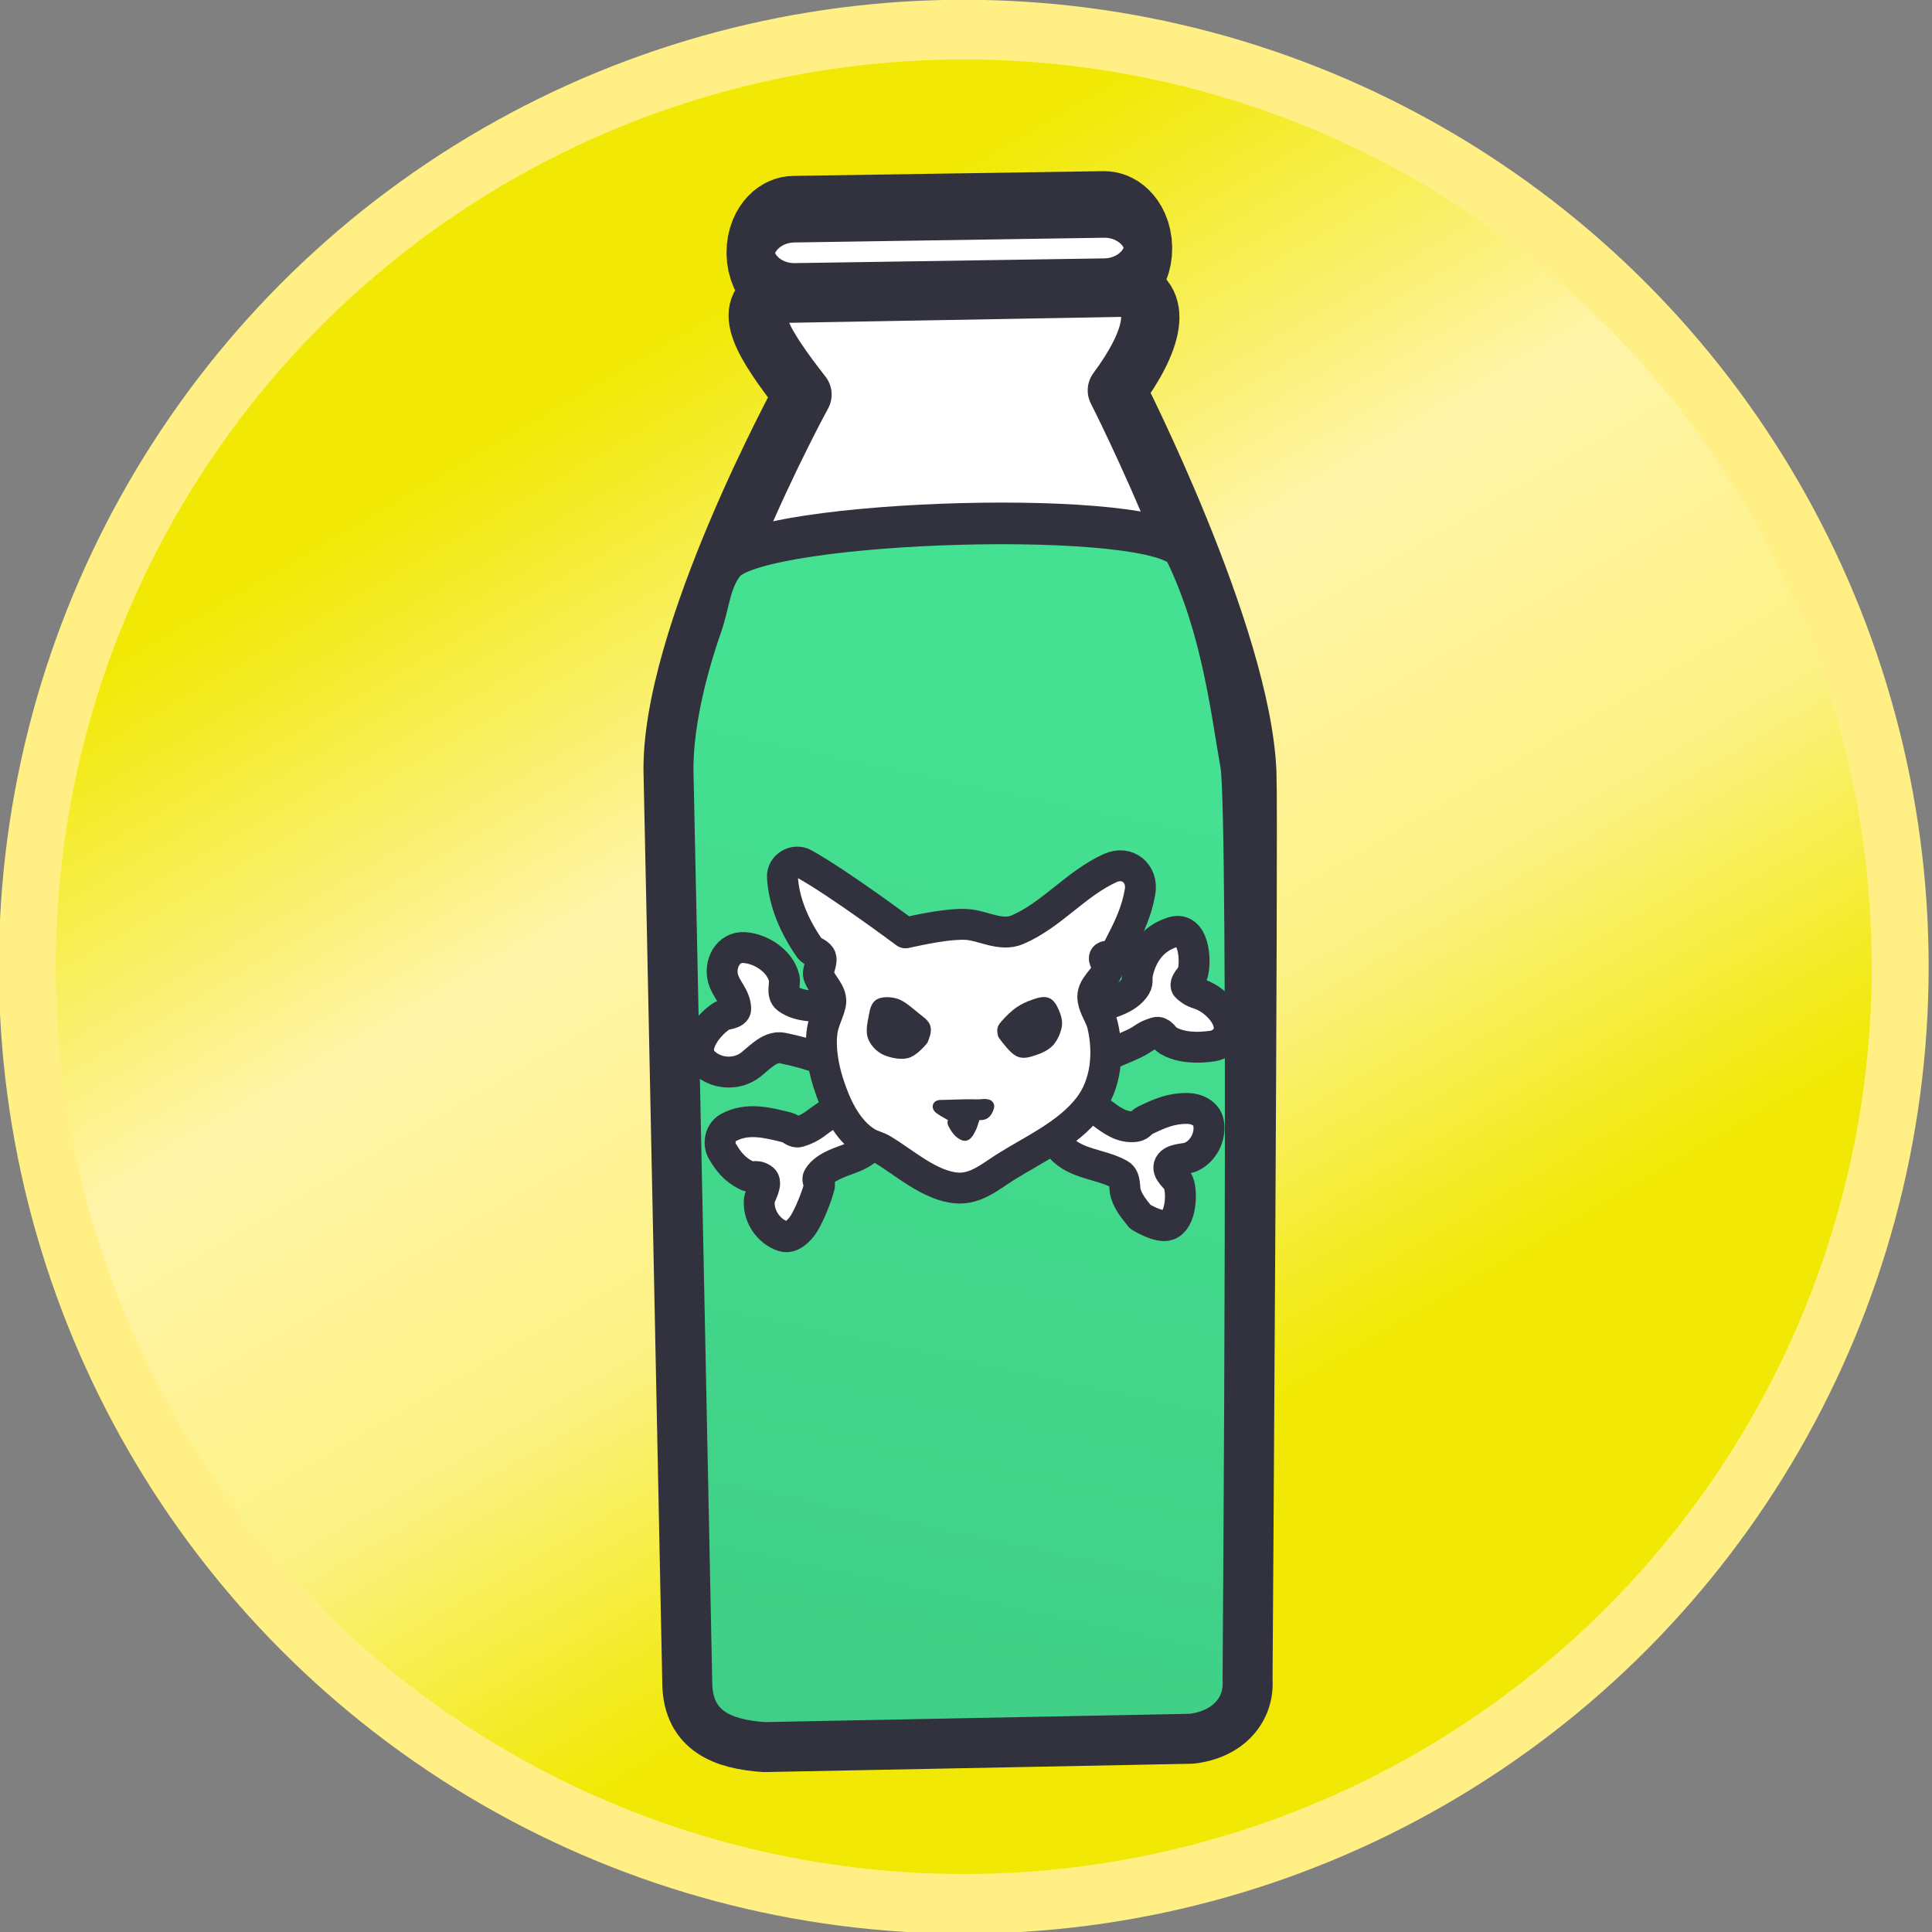 <?xml version="1.0" encoding="UTF-8" standalone="no"?>
<!DOCTYPE svg PUBLIC "-//W3C//DTD SVG 1.1//EN" "http://www.w3.org/Graphics/SVG/1.1/DTD/svg11.dtd">
<svg width="100%" height="100%" viewBox="0 0 232 232" version="1.1" xmlns="http://www.w3.org/2000/svg" xmlns:xlink="http://www.w3.org/1999/xlink" xml:space="preserve" xmlns:serif="http://www.serif.com/" style="fill-rule:evenodd;clip-rule:evenodd;stroke-linecap:round;stroke-linejoin:round;stroke-miterlimit:1.5;">
    <rect x="0" y="0" width="232" height="232" fill="#808080" stroke="none"/>
    <g transform="matrix(1,0,0,1,-82.942,-2677.61)">
        <g transform="matrix(1.007,5.55112e-17,0,1.055,-387.402,2482.56)">
            <ellipse cx="582.001" cy="294.917" rx="111.667" ry="106.667" style="fill:url(#_Linear1);stroke:rgb(255,239,133);stroke-width:6.79px;"/>
        </g>
        <g transform="matrix(0.917,-0.014,0.019,1.257,-321.909,2459.64)">
            <path d="M587.597,203.583C587.597,201.284 585.039,199.417 581.889,199.417L541.305,199.417C538.155,199.417 535.597,201.284 535.597,203.583C535.597,205.883 538.155,207.75 541.305,207.75L581.889,207.75C585.039,207.75 587.597,205.883 587.597,203.583Z" style="fill:white;stroke:rgb(49,50,61);stroke-width:6.36px;"/>
        </g>
        <g transform="matrix(1,0,0,1,-158.757,2492.28)">
            <path d="M334.732,220.625L376.857,219.875C381.634,221.054 380.18,226.338 375.815,232.208C375.815,232.208 390.832,261.65 391.482,278.125C391.718,284.111 391.01,387.014 391.01,387.014C391.253,390.41 388.854,393.148 384.732,393.625L333.482,394.625C328.642,394.298 324.879,392.771 324.732,387.625C324.732,387.625 322.565,281.042 322.482,278.375C321.973,262.097 338.065,232.708 338.065,232.708C333.274,226.548 330.587,222.225 334.732,220.625Z" style="fill:white;stroke:rgb(49,50,61);stroke-width:7px;"/>
        </g>
        <g transform="matrix(1,0,0,1,-158.757,2492.28)">
            <path d="M328.74,252.814C333.112,247.664 381.438,246.218 384.018,251.52C388.512,260.758 389.59,270.762 390.732,277.125C391.79,283.022 391.01,387.014 391.01,387.014C391.253,390.41 388.854,393.148 384.732,393.625L333.482,394.625C328.642,394.298 324.879,392.771 324.732,387.625C324.732,387.625 322.565,281.042 322.482,278.375C322.324,273.307 323.742,266.664 325.927,260.432C326.852,257.795 326.955,254.917 328.74,252.814Z" style="fill:url(#_Linear2);stroke:rgb(49,50,61);stroke-width:5px;"/>
        </g>
        <g transform="matrix(0.641,0,0,0.641,-104.294,2738.44)">
            <g id="dp_path009" transform="matrix(0.37,0,0,0.37,-7.686,-1493.95)">
                <path d="M1363.11,4292.18C1369.89,4289.52 1379.37,4288.08 1384.35,4281.83C1387,4278.5 1385.4,4277.55 1386.25,4273.78C1388.44,4264.01 1394.05,4256.36 1403.82,4253.24C1414.97,4249.68 1416,4268.07 1414.02,4274.37C1413.74,4275.26 1409.29,4279.31 1411.17,4280.99C1415.41,4284.77 1416.6,4283.58 1421.39,4286.3C1427.01,4289.48 1434.5,4297.25 1432.17,4304.5C1431.1,4307.84 1427.65,4310.32 1424.3,4310.83C1417.11,4311.93 1407.95,4311.92 1401.41,4307.88C1399.71,4306.83 1398.15,4303.17 1395.45,4304.01C1389.47,4305.88 1390.09,4306.88 1384.38,4309.66C1379.55,4312.01 1374.42,4313.73 1369.68,4316.26C1367.17,4317.6 1364.83,4321.98 1361.31,4321.45C1359.39,4320.9 1359.99,4316.91 1360.11,4315.93C1361.05,4308.01 1361.83,4300.06 1363.11,4292.18" style="fill:white;stroke:rgb(49,50,61);stroke-width:15.64px;stroke-linecap:butt;stroke-linejoin:miter;stroke-miterlimit:4;"/>
            </g>
            <g id="dp_path010" transform="matrix(0.368,-0.041,0.041,0.368,-183.914,-1426.08)">
                <path d="M1384.76,4391.02C1382.08,4386.73 1379.87,4383.62 1378.77,4378.57C1378.19,4375.93 1379.74,4370.69 1376.83,4368.6C1367.89,4362.16 1355.17,4361.17 1348.53,4351.57C1344.61,4345.9 1349.43,4336.19 1351.22,4331.23C1351.65,4330.03 1352.25,4328.49 1353.81,4328.28C1368.07,4326.39 1373.59,4345.83 1387.51,4345.35C1389.74,4345.27 1390.62,4343.52 1392.55,4342.84C1400.2,4340.13 1406.4,4338.2 1414.66,4339.22C1419.12,4339.77 1424.08,4342.78 1424.37,4347.7C1424.8,4354.82 1420.01,4362.02 1413.02,4363.96C1410.42,4364.68 1403.67,4363.4 1402.09,4367.09C1400.8,4370.1 1405.37,4373.86 1405.92,4376.21C1407.22,4381.76 1405.08,4395.14 1398.31,4396.75C1393.45,4397.91 1384.76,4391.02 1384.76,4391.02Z" style="fill:white;stroke:rgb(49,50,61);stroke-width:15.64px;stroke-linecap:butt;stroke-linejoin:miter;stroke-miterlimit:4;"/>
            </g>
            <g id="dp_path011" transform="matrix(0.37,0.013,-0.013,0.37,51.463,-1508.22)">
                <path d="M1234.91,4333.75C1230.76,4336.08 1226.59,4338.39 1222.59,4340.97C1216.66,4344.8 1214.74,4348.05 1207.84,4350.35C1205.34,4351.18 1203.87,4348.88 1201.77,4348.44C1191.57,4346.28 1181.45,4343.98 1172,4349.51C1167.87,4351.92 1166.92,4357.88 1169.41,4361.71C1172.82,4366.95 1175.84,4370.46 1181.6,4373.2C1185.65,4375.13 1186.28,4372.46 1190.23,4374.83C1193.21,4376.62 1189.11,4383.6 1188.97,4385.13C1188.22,4393.24 1193.9,4401.31 1201.64,4403.51C1205.87,4404.71 1209.99,4399.95 1211.71,4397.02C1214.54,4392.22 1217.97,4382.71 1219.07,4377.34C1219.41,4375.7 1217.43,4374.72 1218.4,4372.98C1221.71,4367.05 1230.58,4364.67 1235.97,4362.15C1237.37,4361.5 1241.85,4359.3 1242.47,4357.55C1245.67,4348.53 1235.77,4342.1 1234.91,4333.75" style="fill:white;stroke:rgb(49,50,61);stroke-width:15.64px;stroke-linecap:butt;stroke-linejoin:miter;stroke-miterlimit:4;"/>
            </g>
            <g id="dp_path012" transform="matrix(0.368,-0.039,0.039,0.368,-172.253,-1436.17)">
                <path d="M1230.55,4287.96C1223.25,4286.37 1214.75,4286.48 1208.82,4281.08C1206.05,4278.56 1208.82,4273.51 1208.44,4270.76C1207.23,4261.93 1198.5,4254.8 1190.12,4253.27C1181.61,4251.72 1176.33,4260.42 1177.69,4267.92C1178.73,4273.6 1182.8,4277.37 1182.4,4283.52C1182.23,4286.24 1176.76,4285.71 1175.57,4286.24C1168.49,4289.38 1156.38,4300.8 1163.7,4309.11C1169.03,4315.17 1178.26,4316.96 1185.52,4313.35C1190.48,4310.88 1197.14,4303.73 1203.8,4305.84C1210.33,4307.91 1216.78,4310.35 1222.88,4313.45C1224.83,4314.44 1225.93,4316.6 1227.64,4317.95C1228.31,4318.48 1229.19,4319.41 1229.95,4319.03C1231.91,4317.73 1230.79,4293.35 1230.55,4287.96" style="fill:white;stroke:rgb(49,50,61);stroke-width:15.64px;stroke-linecap:butt;stroke-linejoin:miter;stroke-miterlimit:4;"/>
            </g>
            <g id="dp_path005" transform="matrix(0.37,0,0,0.37,-7.436,-1493.2)">
                <path d="M1268.01,4251.5C1276.44,4249.67 1290.13,4246.76 1298.89,4247.25C1307.12,4247.71 1316.3,4253.58 1324.75,4249.91C1342.28,4242.31 1354.35,4226.52 1371.73,4218.68C1380.39,4214.78 1388.34,4221.45 1386.8,4230.61C1385.21,4240.06 1381.64,4247.94 1377.26,4256.35C1376.07,4258.62 1375.07,4261.15 1373.17,4262.86C1372.04,4263.88 1369.41,4262.63 1368.76,4264C1368.2,4265.81 1370.97,4267.56 1370.53,4269.41C1369.18,4275.11 1361.85,4278.61 1362.95,4285.29C1363.74,4290.08 1366.72,4293.57 1367.82,4298.25C1371.08,4312.11 1369.78,4328.18 1360.8,4339.76C1350.31,4353.29 1333.18,4361.06 1319.18,4369.76C1311.43,4374.58 1303.77,4381.48 1293.91,4380.69C1280.26,4379.6 1266.95,4367.45 1256.36,4361.21C1253.8,4359.7 1250.77,4359.11 1248.26,4357.53C1238.04,4351.15 1232.43,4338.48 1228.92,4327.46C1226.32,4319.29 1224.58,4309.44 1225.9,4300.83C1226.61,4296.24 1229.03,4292.07 1230.05,4287.55C1231.32,4281.94 1225.28,4277.6 1223.98,4272.86C1223.35,4270.54 1226.33,4265.87 1224.91,4263.48C1223.72,4261.48 1220.71,4261.11 1219.38,4259.19C1212.04,4248.63 1206.47,4236.27 1205.71,4223.29C1205.36,4217.66 1211.85,4213.87 1216.68,4216.57C1234.83,4226.71 1268.01,4251.5 1268.01,4251.5Z" style="fill:white;stroke:rgb(49,50,61);stroke-width:15.64px;stroke-linecap:butt;stroke-linejoin:miter;stroke-miterlimit:4;"/>
            </g>
            <g id="dp_path006" transform="matrix(0.37,0,0,0.37,-7.436,-1494.65)">
                <path d="M1317.51,4307C1317.3,4306.16 1316.88,4304.48 1317.51,4303.5C1318.64,4301.75 1321.97,4298.33 1324.26,4296.5C1326.36,4294.82 1328.76,4293.46 1331.26,4292.5C1333.76,4291.54 1337.26,4290.21 1339.26,4290.75C1341.26,4291.29 1342.39,4293.8 1343.26,4295.75C1344.14,4297.71 1344.89,4300.24 1344.51,4302.5C1344.09,4304.96 1342.64,4308.46 1340.76,4310.5C1338.89,4312.54 1335.8,4313.92 1333.26,4314.75C1330.79,4315.56 1327.84,4316.65 1325.51,4315.5C1322.89,4314.21 1319.3,4309.4 1317.51,4307Z" style="fill:rgb(49,50,61);stroke:rgb(49,50,61);stroke-width:5.4px;stroke-linecap:butt;stroke-linejoin:miter;stroke-miterlimit:4;"/>
            </g>
            <g id="dp_path007" transform="matrix(0.37,0,0,0.37,-7.436,-1494.65)">
                <path d="M1276.76,4309.75C1277.39,4308.22 1278.64,4305.17 1278.01,4303.25C1277.39,4301.33 1274.84,4299.73 1273.01,4298.25C1270.59,4296.29 1266.55,4292.63 1263.51,4291.5C1260.78,4290.49 1256.68,4290.37 1254.76,4291.5C1252.84,4292.63 1252.49,4295.87 1252.01,4298.25C1251.47,4300.96 1250.59,4305.04 1251.51,4307.75C1252.43,4310.46 1254.82,4313.15 1257.51,4314.5C1260.35,4315.92 1265.3,4317.04 1268.51,4316.25C1271.72,4315.46 1275.08,4311.65 1276.76,4309.75Z" style="fill:rgb(49,50,61);stroke:rgb(49,50,61);stroke-width:5.4px;stroke-linecap:butt;stroke-linejoin:miter;stroke-miterlimit:4;"/>
            </g>
            <g id="dp_path008" transform="matrix(0.37,0,0,0.37,-7.436,-1494.65)">
                <path d="M1285.51,4342.75C1289.94,4342.6 1294.37,4342.47 1298.79,4342.39C1300.98,4342.36 1303.16,4342.46 1305.35,4342.42C1307.52,4342.38 1307.52,4341.96 1309.64,4342.46C1309.99,4342.54 1310.38,4343.03 1310.26,4343.41C1309.79,4344.97 1308.93,4347.15 1307.03,4347.45C1305.52,4347.7 1303.8,4346.91 1303.1,4348.76C1301.73,4352.39 1302.19,4352.54 1300.28,4355.94C1299.95,4356.52 1298.84,4358.38 1297.76,4358C1294.95,4357.02 1293.29,4354.23 1292.01,4351.75C1291.6,4350.96 1293.81,4350.14 1293.01,4349.5C1289.46,4346.64 1289.11,4347.26 1285.41,4344.6C1284.23,4343.74 1284.04,4342.87 1285.51,4342.75" style="fill:rgb(49,50,61);stroke:rgb(49,50,61);stroke-width:5.4px;stroke-linecap:butt;stroke-linejoin:miter;stroke-miterlimit:4;"/>
            </g>
        </g>
    </g>
    <defs>
        <linearGradient id="_Linear1" x1="0" y1="0" x2="1" y2="0" gradientUnits="userSpaceOnUse" gradientTransform="matrix(72.79,117.57,-123.081,69.531,515.799,242.403)"><stop offset="0" style="stop-color:rgb(241,233,5);stop-opacity:1"/><stop offset="0.38" style="stop-color:rgb(255,244,169);stop-opacity:1"/><stop offset="0.71" style="stop-color:rgb(252,242,132);stop-opacity:1"/><stop offset="1" style="stop-color:rgb(241,233,5);stop-opacity:1"/></linearGradient>
        <linearGradient id="_Linear2" x1="0" y1="0" x2="1" y2="0" gradientUnits="userSpaceOnUse" gradientTransform="matrix(-33.333,152,-152,-33.333,362.781,270.302)"><stop offset="0" style="stop-color:rgb(69,225,146);stop-opacity:1"/><stop offset="1" style="stop-color:rgb(62,202,131);stop-opacity:1"/></linearGradient>
    </defs>
</svg>
